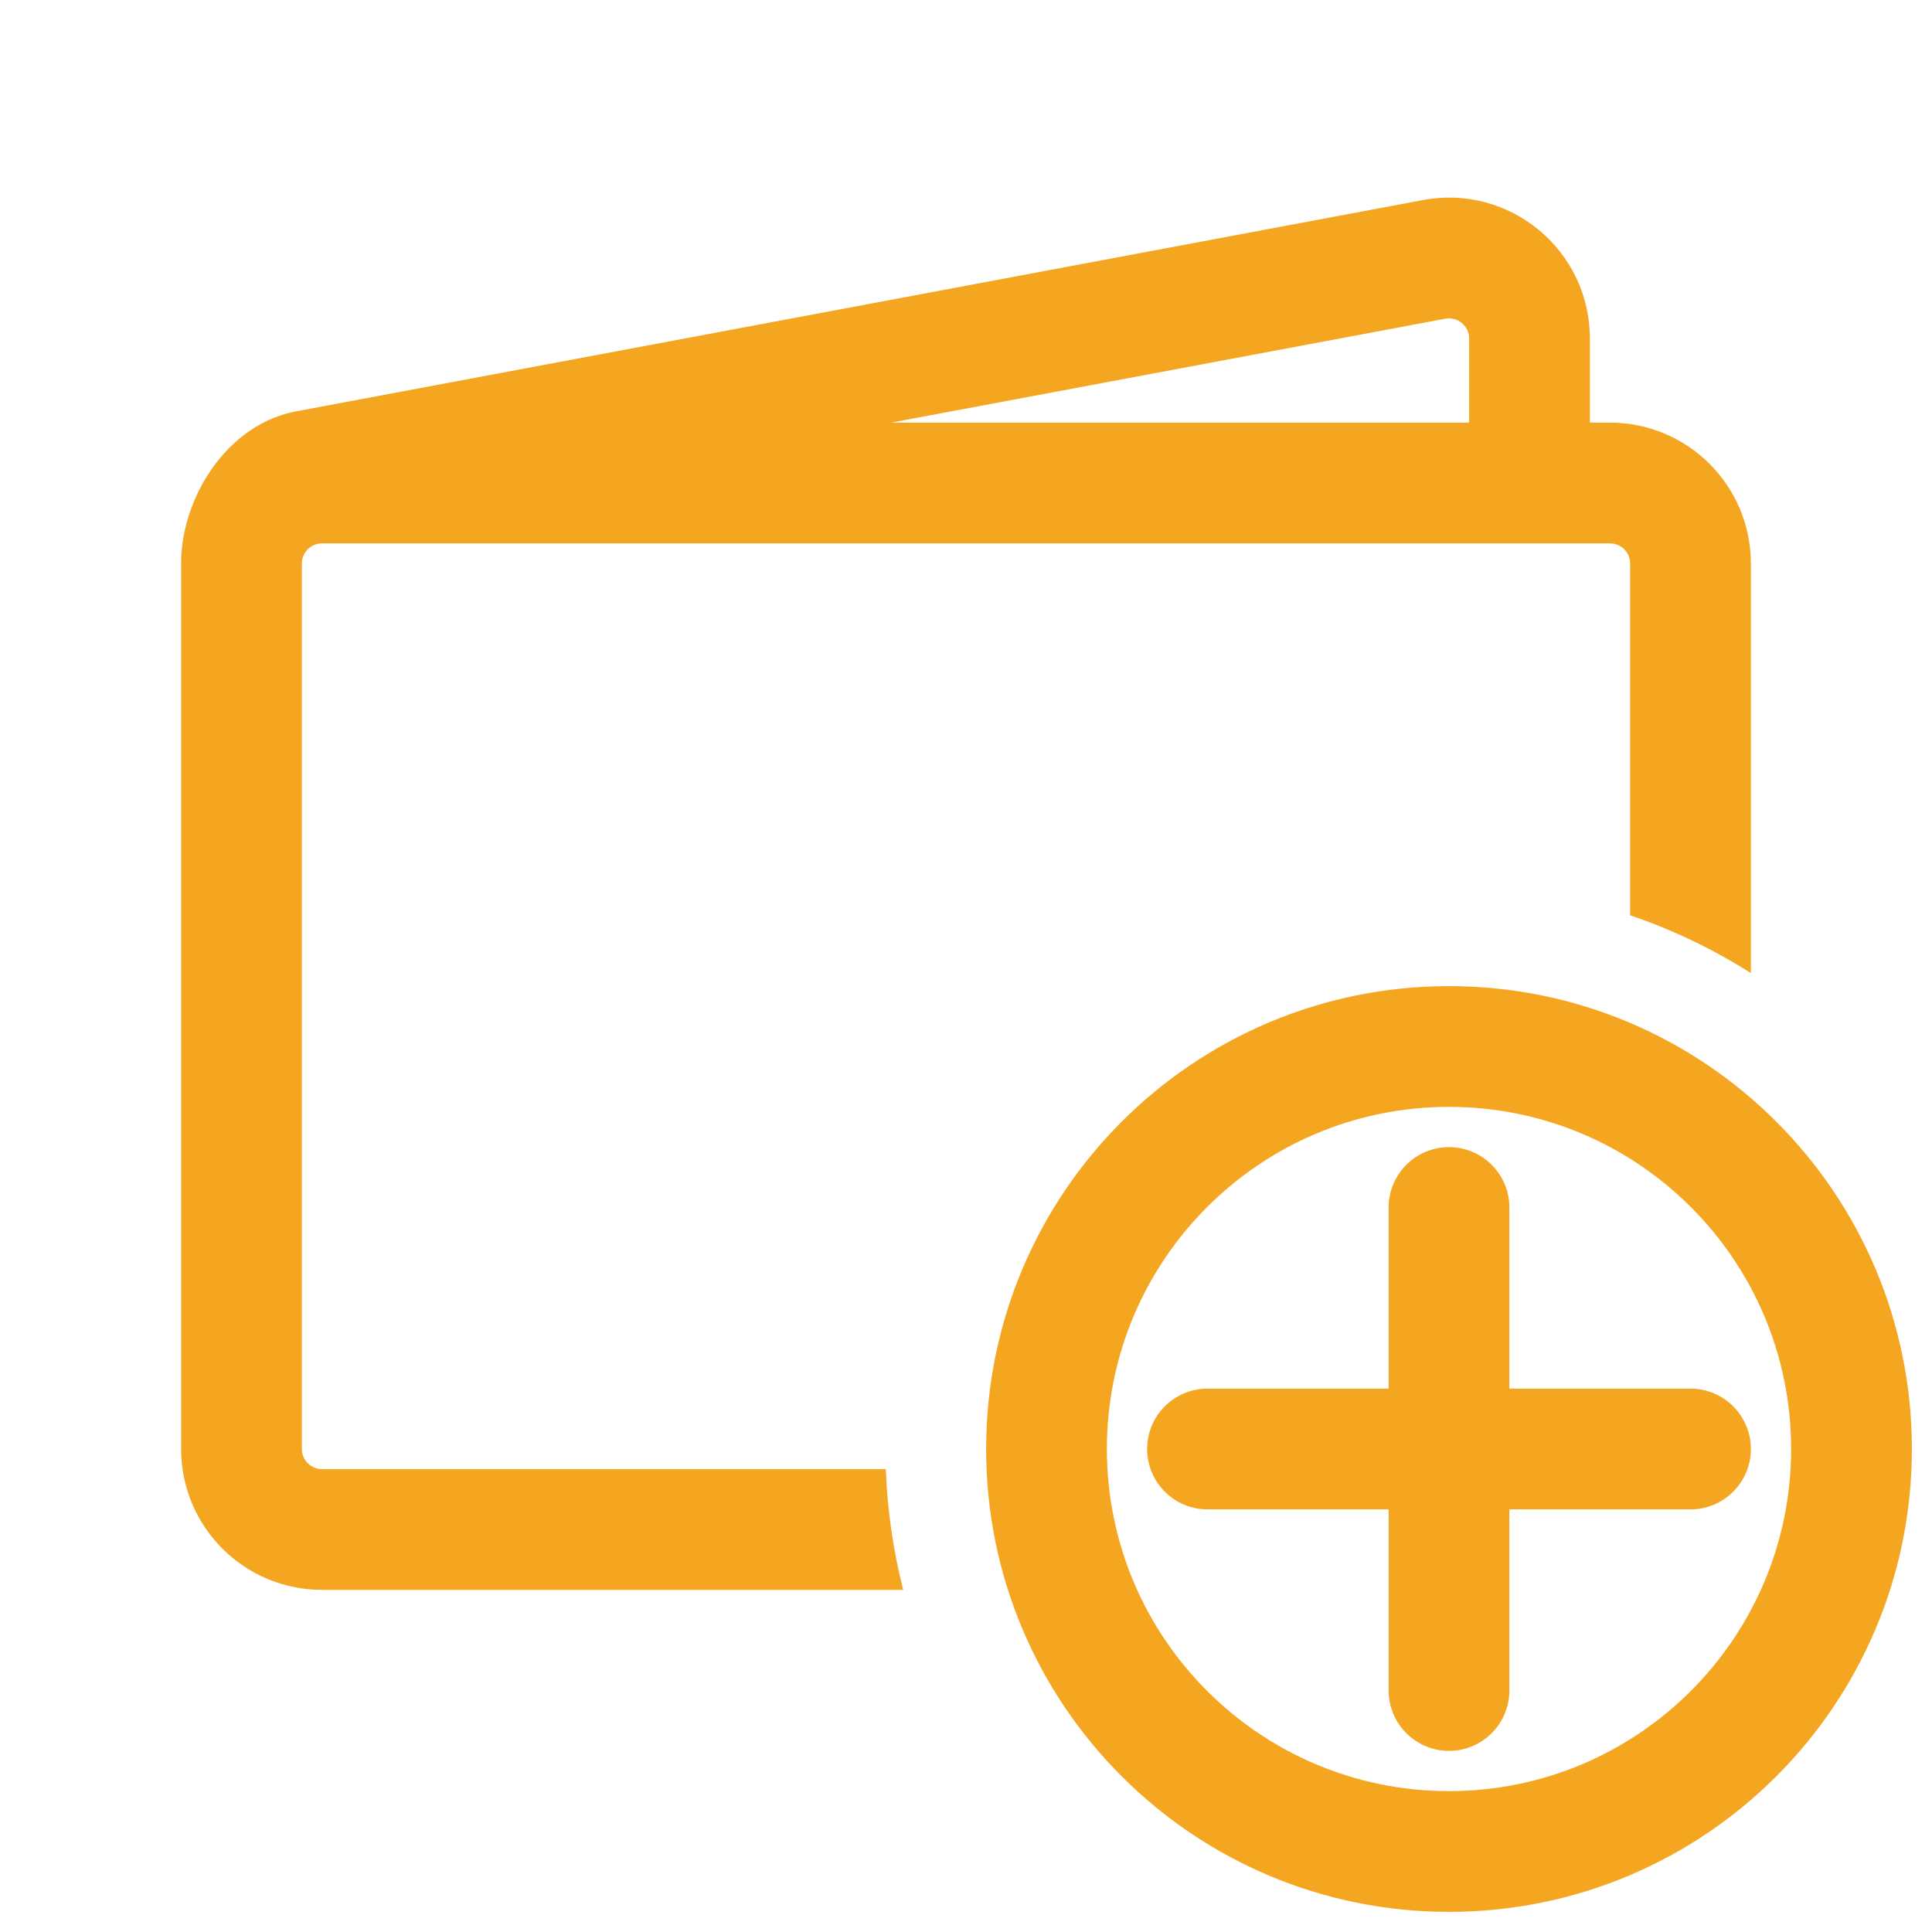 <svg width="24" height="24" viewBox="0 0 24 24" fill="none" xmlns="http://www.w3.org/2000/svg">
<path fill-rule="evenodd" clip-rule="evenodd" d="M17.954 3.959C18.108 3.931 18.25 4.049 18.25 4.205V5.25H11.07L17.954 3.959ZM19.75 4.205V5.25H20C20.966 5.25 21.75 6.034 21.75 7V12.088C21.284 11.793 20.782 11.55 20.25 11.37V7C20.25 6.862 20.138 6.75 20 6.75H19H4C3.862 6.75 3.75 6.862 3.75 7V18C3.75 18.138 3.862 18.25 4 18.25H11.004C11.023 18.766 11.097 19.268 11.22 19.75H4C3.034 19.75 2.25 18.967 2.25 18V7C2.25 6.988 2.25 6.976 2.25 6.963L2.251 6.943L2.251 6.93C2.266 6.549 2.401 6.168 2.607 5.86C2.822 5.537 3.18 5.203 3.678 5.11L17.677 2.485C18.755 2.283 19.75 3.109 19.75 4.205Z" fill="#F5A621"/>
<path fill-rule="evenodd" clip-rule="evenodd" d="M13.75 18C13.75 15.653 15.653 13.75 18 13.75C20.347 13.75 22.25 15.653 22.25 18C22.25 20.347 20.347 22.25 18 22.25C15.653 22.25 13.75 20.347 13.75 18ZM18 12.25C14.824 12.25 12.25 14.824 12.25 18C12.25 21.176 14.824 23.75 18 23.75C21.176 23.75 23.75 21.176 23.75 18C23.75 14.824 21.176 12.25 18 12.25ZM18.75 15C18.75 14.586 18.414 14.25 18 14.25C17.586 14.25 17.25 14.586 17.25 15V17.25H15C14.586 17.25 14.25 17.586 14.25 18C14.25 18.414 14.586 18.75 15 18.75H17.25V21C17.25 21.414 17.586 21.75 18 21.75C18.414 21.75 18.75 21.414 18.75 21V18.75H21C21.414 18.75 21.75 18.414 21.75 18C21.75 17.586 21.414 17.25 21 17.25H18.75V15Z" fill="#F5A621"/>
</svg>
